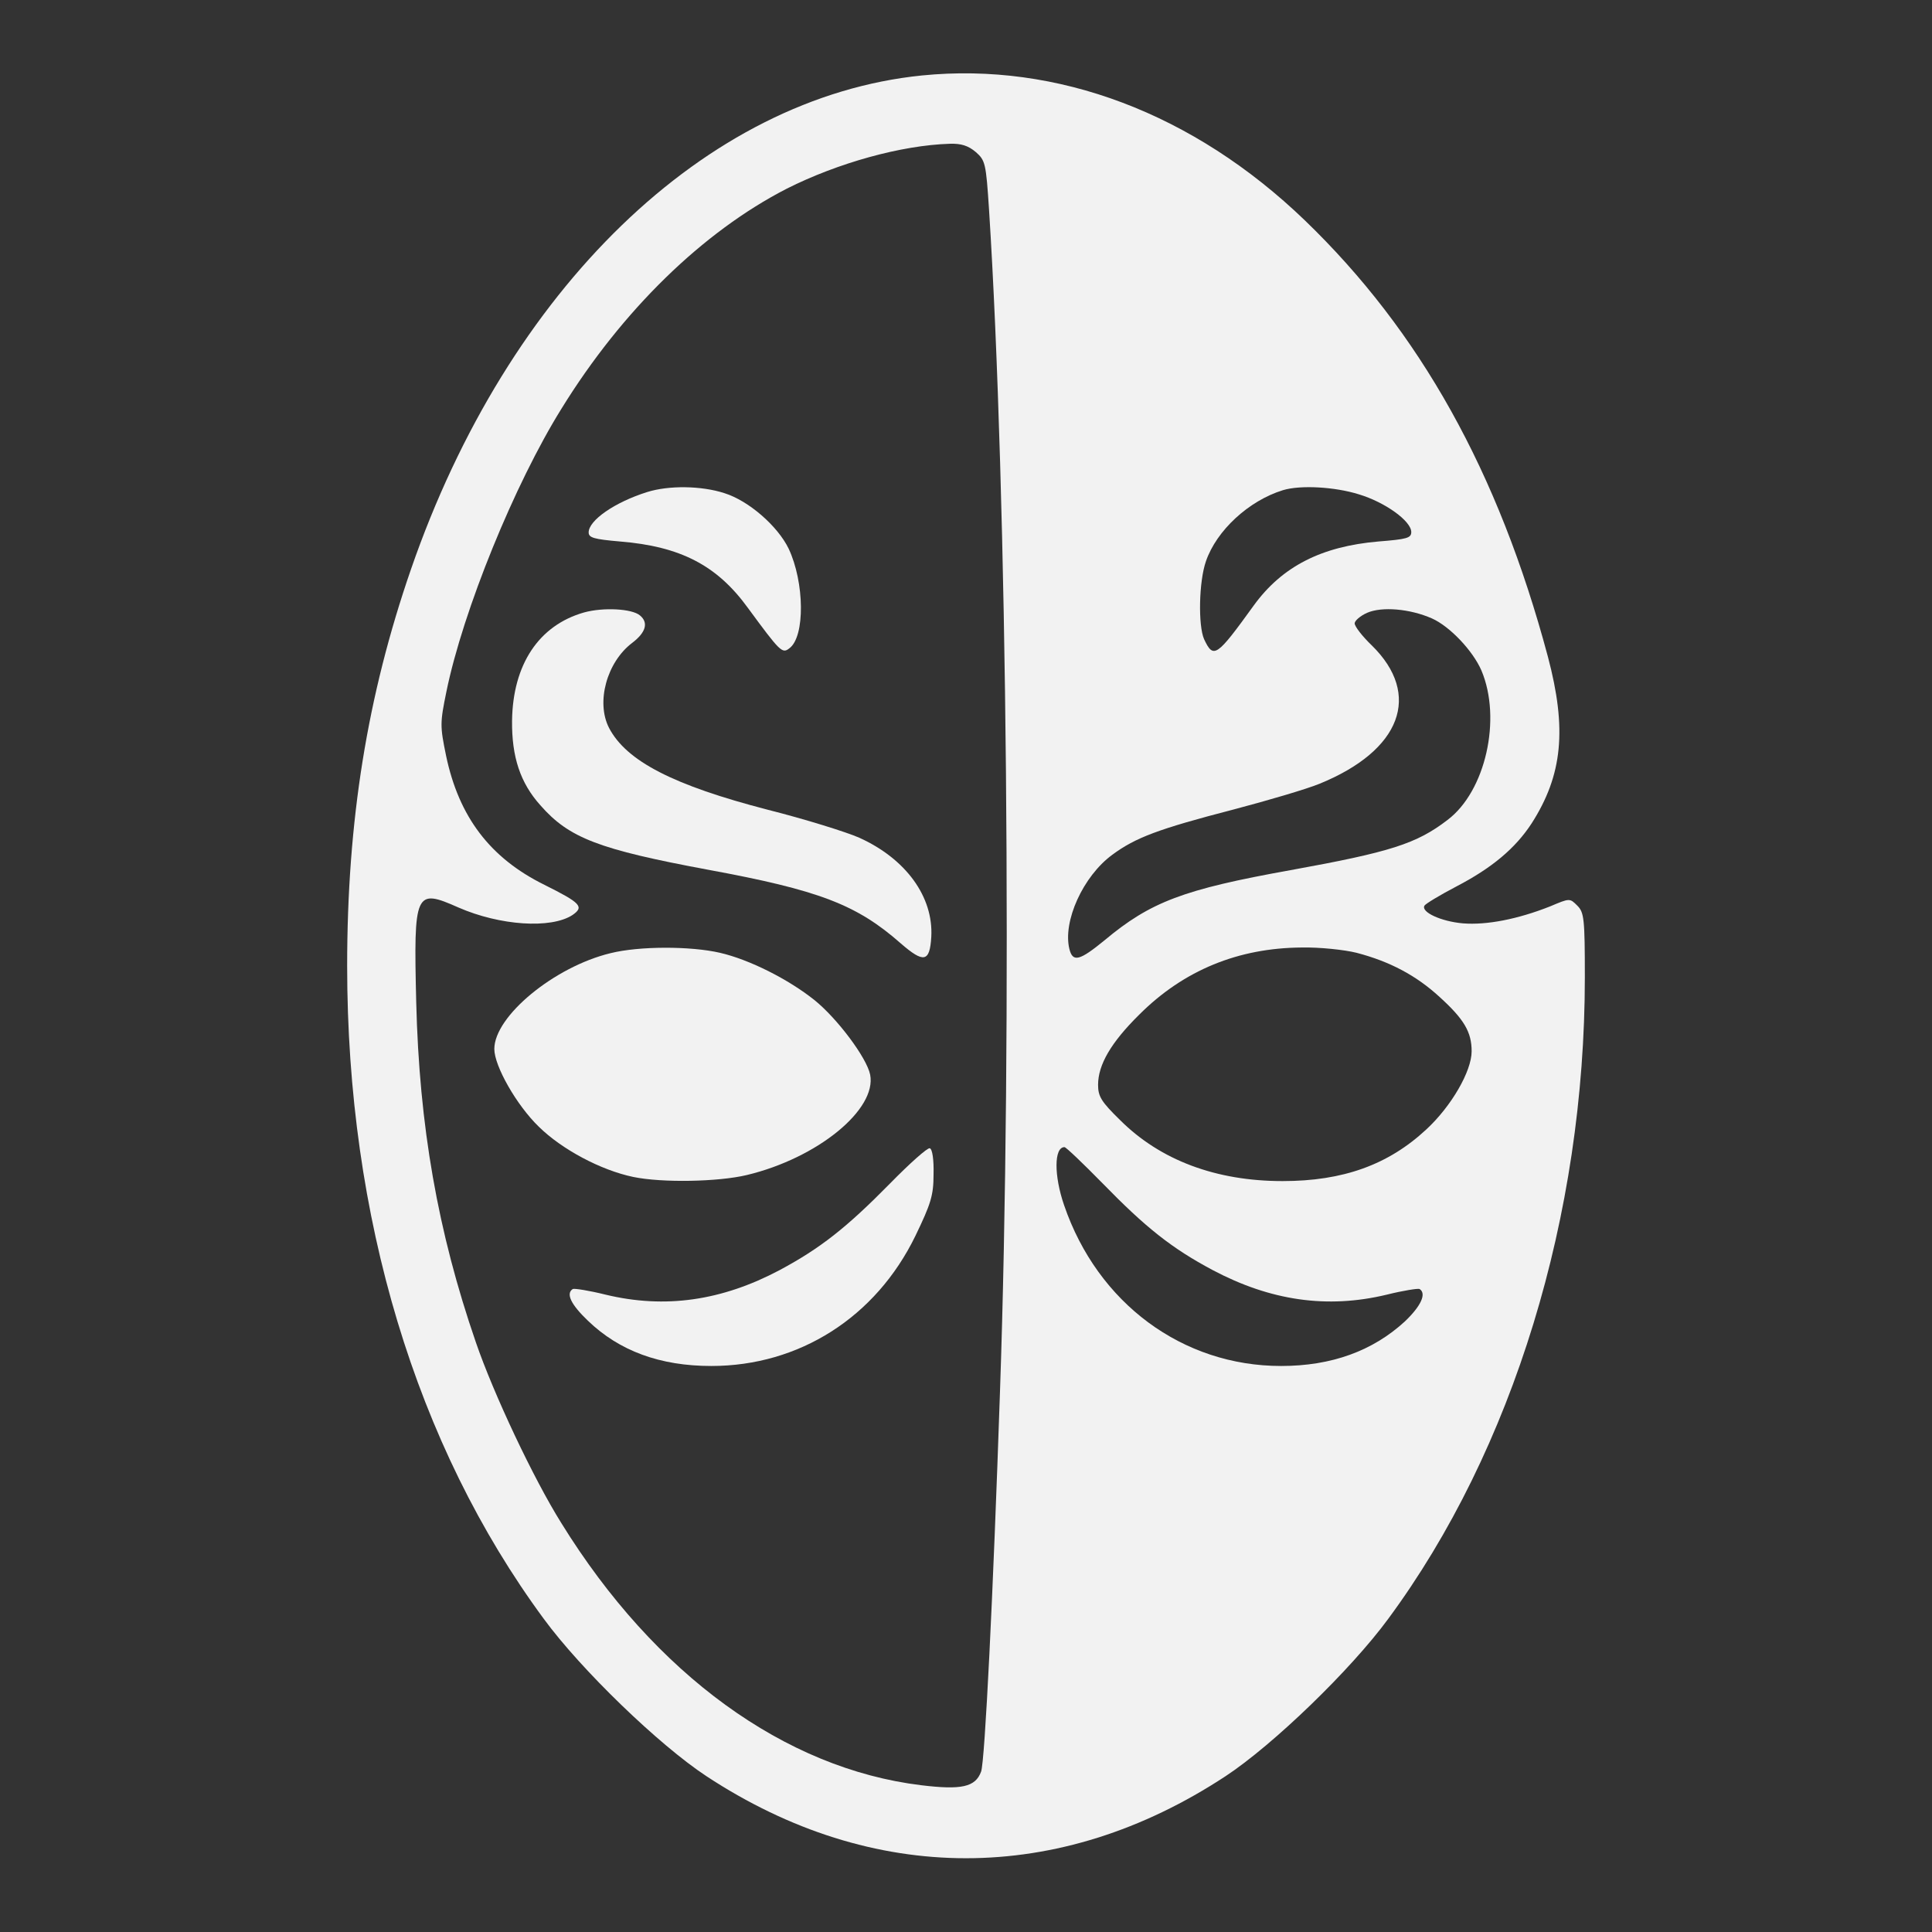 <svg version="1.0" xmlns="http://www.w3.org/2000/svg" width="682.667" height="682.667" viewBox="0 0 512 512"><rect x="0" y="0" width="512" height="512" fill="#333333" stroke="none"/><g fill="#f2f2f2"><path d="M244.3 20C187 25.8 134.6 76.5 108.9 150.9 97.3 184.5 92 217.5 92 256c0 66.6 18.2 127 52.1 173 9.9 13.5 30.5 33.4 43.1 41.7 44.1 29 93.5 29 137.6 0 12.6-8.3 33.2-28.2 43.1-41.7C401 384.2 420 322 420 259c0-15.6-.2-17.2-2-19-2-2-2-2-7.2.2-8.6 3.4-16.8 5-23.1 4.5-5.8-.5-11.2-3-10.2-4.7.3-.5 4.1-2.8 8.5-5.1 9.4-4.9 15.6-10.1 19.9-16.7 8.2-12.8 9.4-25 4.3-44.2-13.1-49-33.9-86.2-64.4-115.6-29.5-28.4-65.6-42-101.5-38.4zm14.3 20.3c2.5 2.2 2.7 2.9 3.5 15.2 4.8 74.8 6.2 218 2.9 313.5-1.8 53.4-4 97.9-5 100.5-1.5 4.1-5.2 4.9-15.9 3.6-36.1-4.4-70.5-29.3-95.3-69.4-7.4-11.8-18-34.3-22.7-48-10.1-29.3-15-57.3-15.8-90.2-.7-29.3-.3-30.1 11.2-25 11 4.8 24.5 5.7 30.2 2 3.2-2.2 2.2-3.2-7.4-8-14.4-7.1-22.7-18-26.1-34.3-1.6-7.8-1.6-8.6.1-16.9 4.4-21.5 18.1-55.1 30.5-75 16.1-26.1 37.5-46.9 59.7-58.3 13.5-6.8 30.3-11.5 43.2-11.9 3-.1 4.9.5 6.9 2.2zM360.1 131c7 2.1 13.9 7.1 13.9 10 0 1.6-1.2 1.9-8.7 2.5-15.1 1.3-25.5 6.6-33 16.9-9.9 13.7-10.7 14.3-13.2 9-1.6-3.6-1.4-15.3.5-20.7 2.8-8.1 11.3-16 20.4-18.8 4.6-1.4 13.7-.9 20.1 1.1zm19.4 32.9c4.7 2.1 10.8 8.5 13.1 13.8 5.4 12.8 1.1 32-9 39.6-8.2 6.3-15.1 8.5-41.6 13.3-28.4 5.1-37.1 8.4-49.3 18.6-6.6 5.4-8.4 5.9-9.3 2.3-1.8-7.3 3.6-19.3 11.4-25 6.1-4.5 12.1-6.8 32.2-12 9.1-2.4 19.3-5.4 22.7-6.8 21.6-8.8 27.2-23.6 13.8-36.7-2.5-2.4-4.5-5-4.5-5.8 0-.7 1.5-2 3.3-2.8 3.9-1.7 11.3-1.1 17.2 1.5zm-20 88.6c8.8 2.3 15.8 6 22 11.7 6.5 5.9 8.5 9.3 8.5 14.4 0 5.3-5.4 14.6-12 20.7-10.1 9.4-22.1 13.7-38.1 13.7-17.6 0-32.4-5.5-43.1-16.2-4.9-4.8-5.8-6.2-5.8-9.3 0-5.3 3.4-11.2 10.9-18.6 11.8-11.8 26.3-17.7 43.1-17.8 4.7-.1 11.3.6 14.5 1.4zm-67.3 61.1c11.4 11.7 18.3 17.2 29.2 23 15.3 8.1 30.3 10.3 46.1 6.5 4.4-1.1 8.3-1.7 8.7-1.5 1.9 1.2.4 4.5-3.9 8.6-8.5 7.8-19.4 11.8-32.8 11.8-26.1 0-48.6-16.6-57.5-42.6-2.7-7.8-2.7-15.4.1-15.4.4 0 4.9 4.3 10.1 9.6z"/><path d="M171.5 130.4c-8.6 2.7-15.5 7.5-15.5 10.7 0 1.4 1.4 1.8 8.3 2.4 16 1.3 25.7 6.3 33.9 17.6 8.6 11.7 9.1 12.2 11 10.7 4.2-3.1 4-17.5-.2-26.4-2.9-6-10.6-12.7-17-14.7-6.1-2-14.8-2.1-20.5-.3zm-16.7 31.9c-12 3.4-18.9 13.8-19.1 28.7-.1 9.6 2.2 16.5 7.5 22.4 7.6 8.7 15.5 11.7 44.5 17.1 29.3 5.4 39.3 9.2 51 19.5 6.1 5.3 7.7 5 8.1-1.7.6-10.6-6.7-20.7-19.1-26.3-3.4-1.5-14.3-4.9-24.2-7.4-25.1-6.5-37.5-12.9-42.1-21.7-3.5-6.8-.6-17.4 6.1-22.5 3.7-2.8 4.4-5.4 2.1-7.3-2.1-1.8-9.7-2.2-14.8-.8zm7 90.3c-14.9 3.6-30.8 16.7-30.8 25.4 0 4.5 5.9 14.9 11.8 20.6 6.1 6 16.4 11.5 25 13.3 7.7 1.6 22.6 1.3 30.1-.5 18.8-4.5 34.5-17.4 32.7-26.6-.9-4.5-8.8-15-14.8-19.8-6.9-5.5-17.2-10.7-25-12.5-7.8-1.8-21.4-1.8-29 .1zm74.1 61c-11.6 11.8-18.5 17.2-29.3 23-15.3 8.1-30.3 10.3-46.1 6.5-4.4-1.1-8.3-1.7-8.7-1.5-1.9 1.2-.5 4.1 4 8.4 8.3 8 19.1 12 32.7 12 23.3 0 43.6-12.9 54.1-34.5 4.1-8.5 4.8-10.7 4.8-16.3.1-3.8-.3-6.7-1-6.9-.6-.2-5.3 4-10.5 9.3z"/></g></svg>